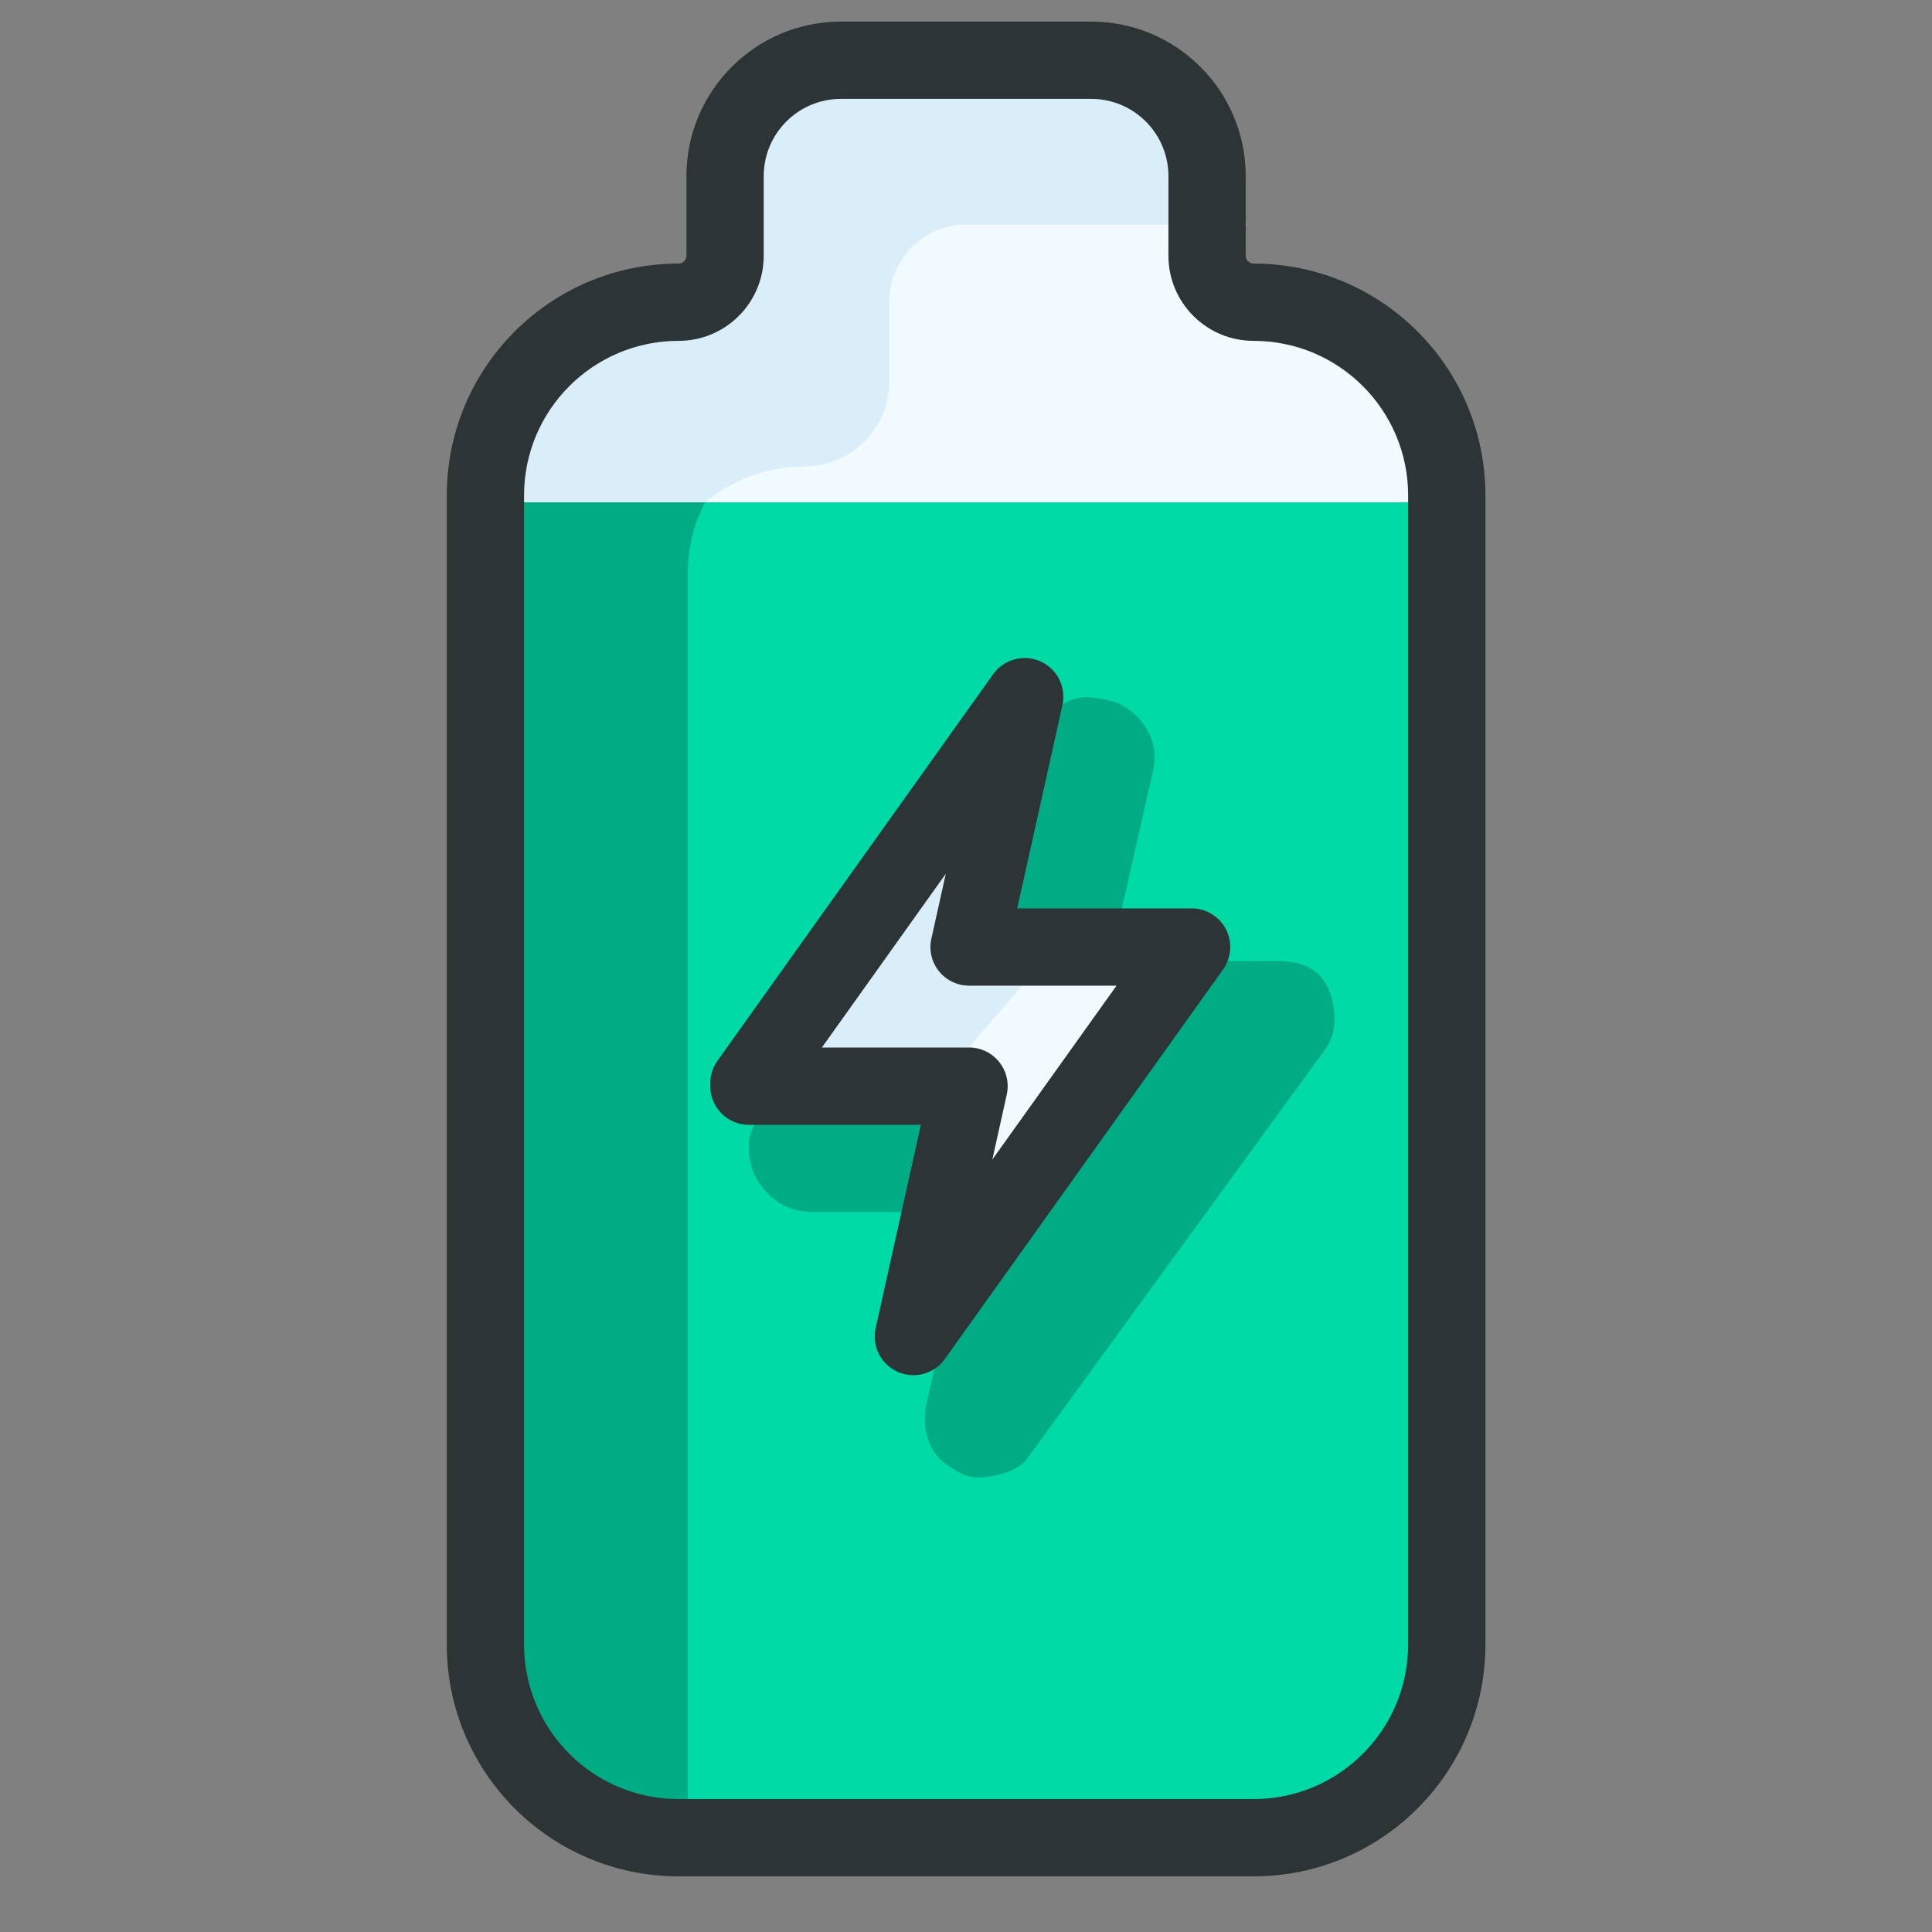 <svg fill="none" height="40" viewBox="0 0 40 40" width="40" xmlns="http://www.w3.org/2000/svg"><rect x="0" y="0" width="40" height="40" fill="#808080" stroke="none"/><path d="m11.105 7.378-1.07 3.172h19.844l-.996-3.172-3.725-1.439-.369-3.209-.885-1.291h-7.635l-1.18 1.291-.406 3.209z" fill="#f0faff"/><path d="m18.21 1.248h5.715l.878 2.399h-5.791c-.884 0-1.6.716-1.6 1.6v1.648c0 .973-.789 1.762-1.762 1.762-1.767 0-3.2 1.433-3.2 3.2h-1.6l-.802-.799c0-2.651 2.149-4.8 4.8-4.8.089 0 .162-.073.162-.162v-1.648c0-1.767 1.433-3.2 3.2-3.2z" fill="#d9eef9"/><path d="m19.21 2.248h5.715l.878 2.399h-5.791c-.884 0-1.6.716-1.6 1.6v1.648c0 .973-.789 1.762-1.762 1.762-1.767 0-3.2 1.433-3.2 3.2h-1.6l-.802-.799c0-2.651 2.149-4.8 4.8-4.8.089 0 .162-.073.162-.162v-1.648c0-1.767 1.433-3.2 3.2-3.2z" fill="#d9eef9"/><path d="m9.6 10.4h20.8v24c0 2.209-1.791 4-4 4h-12.8c-2.209 0-4-1.791-4-4z" fill="#00daa6"/><g fill="#00ac83"><path clip-rule="evenodd" d="m27.418 20.32c-.034-.05-.055-.076-.095-.12-.303-.332-.788-.304-1.111-.304h-3.231l.897-3.958c.098-.432-.063-.898-.46-1.213-.239-.189-.43-.231-.732-.273-.101-.014-.176-.024-.261-.017-.243.02-.475.141-.628.351l-6.133 8.435c-.115.158-.166.342-.159.521-0.0.01-.001.021-.001.031 0 .379.149.716.452.993.291.267.59.329.947.329h3.178l-.897 3.958c-.089.391-.03.92.362 1.231.046.037.075.054.125.086.14.09.219.148.379.195.258.077.974-.034 1.212-.36l6.189-8.498c.187-.257.233-.658.115-1.056-.04-.136-.069-.214-.148-.332zm-8.543 2.61h2.365c.068-.002.138.005.208.02.283.062.502.253.606.497.168.051.31.148.414.274l1.123-1.66h-1.791c-.261 0-.507-.116-.67-.316-.051-.062-.091-.13-.122-.201-.163-.049-.309-.145-.417-.278-.105-.128-.168-.282-.185-.442z" fill-rule="evenodd"/><path d="m10.85 11.857v-1.457h1.95c-.224.437-.35.932-.35 1.457v26.206l-1.6-1.574z"/><path d="m11.85 11.857v-1.457h2c-.23.437-.359.932-.359 1.457v26.206l-1.641-1.574z"/><path d="m12.6 11.857v-1.457h2c-.23.437-.359.932-.359 1.457v26.206l-1.641-1.574z"/></g><path clip-rule="evenodd" d="m14.05 5.457c-2.651 0-4.8 2.149-4.8 4.8v23.791c0 2.651 2.149 4.8 4.8 4.8h11.904c2.651 0 4.8-2.149 4.8-4.8v-23.791c0-2.651-2.149-4.8-4.8-4.8-.09 0-.163-.073-.163-.163v-1.647c0-1.767-1.433-3.2-3.2-3.2h-5.179c-1.767 0-3.2 1.433-3.2 3.2v1.648c0 .089-.072.162-.162.162zm-3.2 4.8c0-1.767 1.433-3.2 3.2-3.2.973 0 1.762-.789 1.762-1.762v-1.648c0-.884.716-1.6 1.6-1.6h5.179c.884 0 1.6.716 1.6 1.6v1.647c0 .974.789 1.763 1.763 1.763 1.767 0 3.2 1.433 3.2 3.2v23.791c0 1.767-1.433 3.2-3.2 3.2h-11.904c-1.767 0-3.2-1.433-3.2-3.2z" fill="#2d3436" fill-rule="evenodd"/><path d="m15.539 22.409 5.492-7.689-.804 4.825 4.256.137-5.531 7.845 1.02-4.962z" fill="#f0faff"/><path d="m20.069 16.383-4.236 5.755h3.833l2.309-2.672h-1.631z" fill="#d9eef9"/><path clip-rule="evenodd" d="m21.997 14.598c.096-.431-.176-.859-.607-.955-.082-.018-.163-.023-.243-.016-.226.019-.443.134-.585.333l-5.708 8.004c-.107.15-.155.324-.148.495-0.0.01-.001.02-.001.029 0 .442.358.8.8.8h3.561l-.936 4.21c-.083.371.108.749.455.904.347.155.756.044.977-.266l5.76-8.064c.174-.244.197-.565.06-.831-.137-.266-.412-.434-.711-.434h-3.611zm-1.953 7.09h-3.028l2.566-3.598-.299 1.344c-.053.237.005.485.157.674.152.189.381.299.624.299h3.053l-2.572 3.601.299-1.347c.096-.431-.176-.859-.607-.955-.065-.014-.13-.021-.194-.019z" fill="#2d3436" fill-rule="evenodd"/></svg>